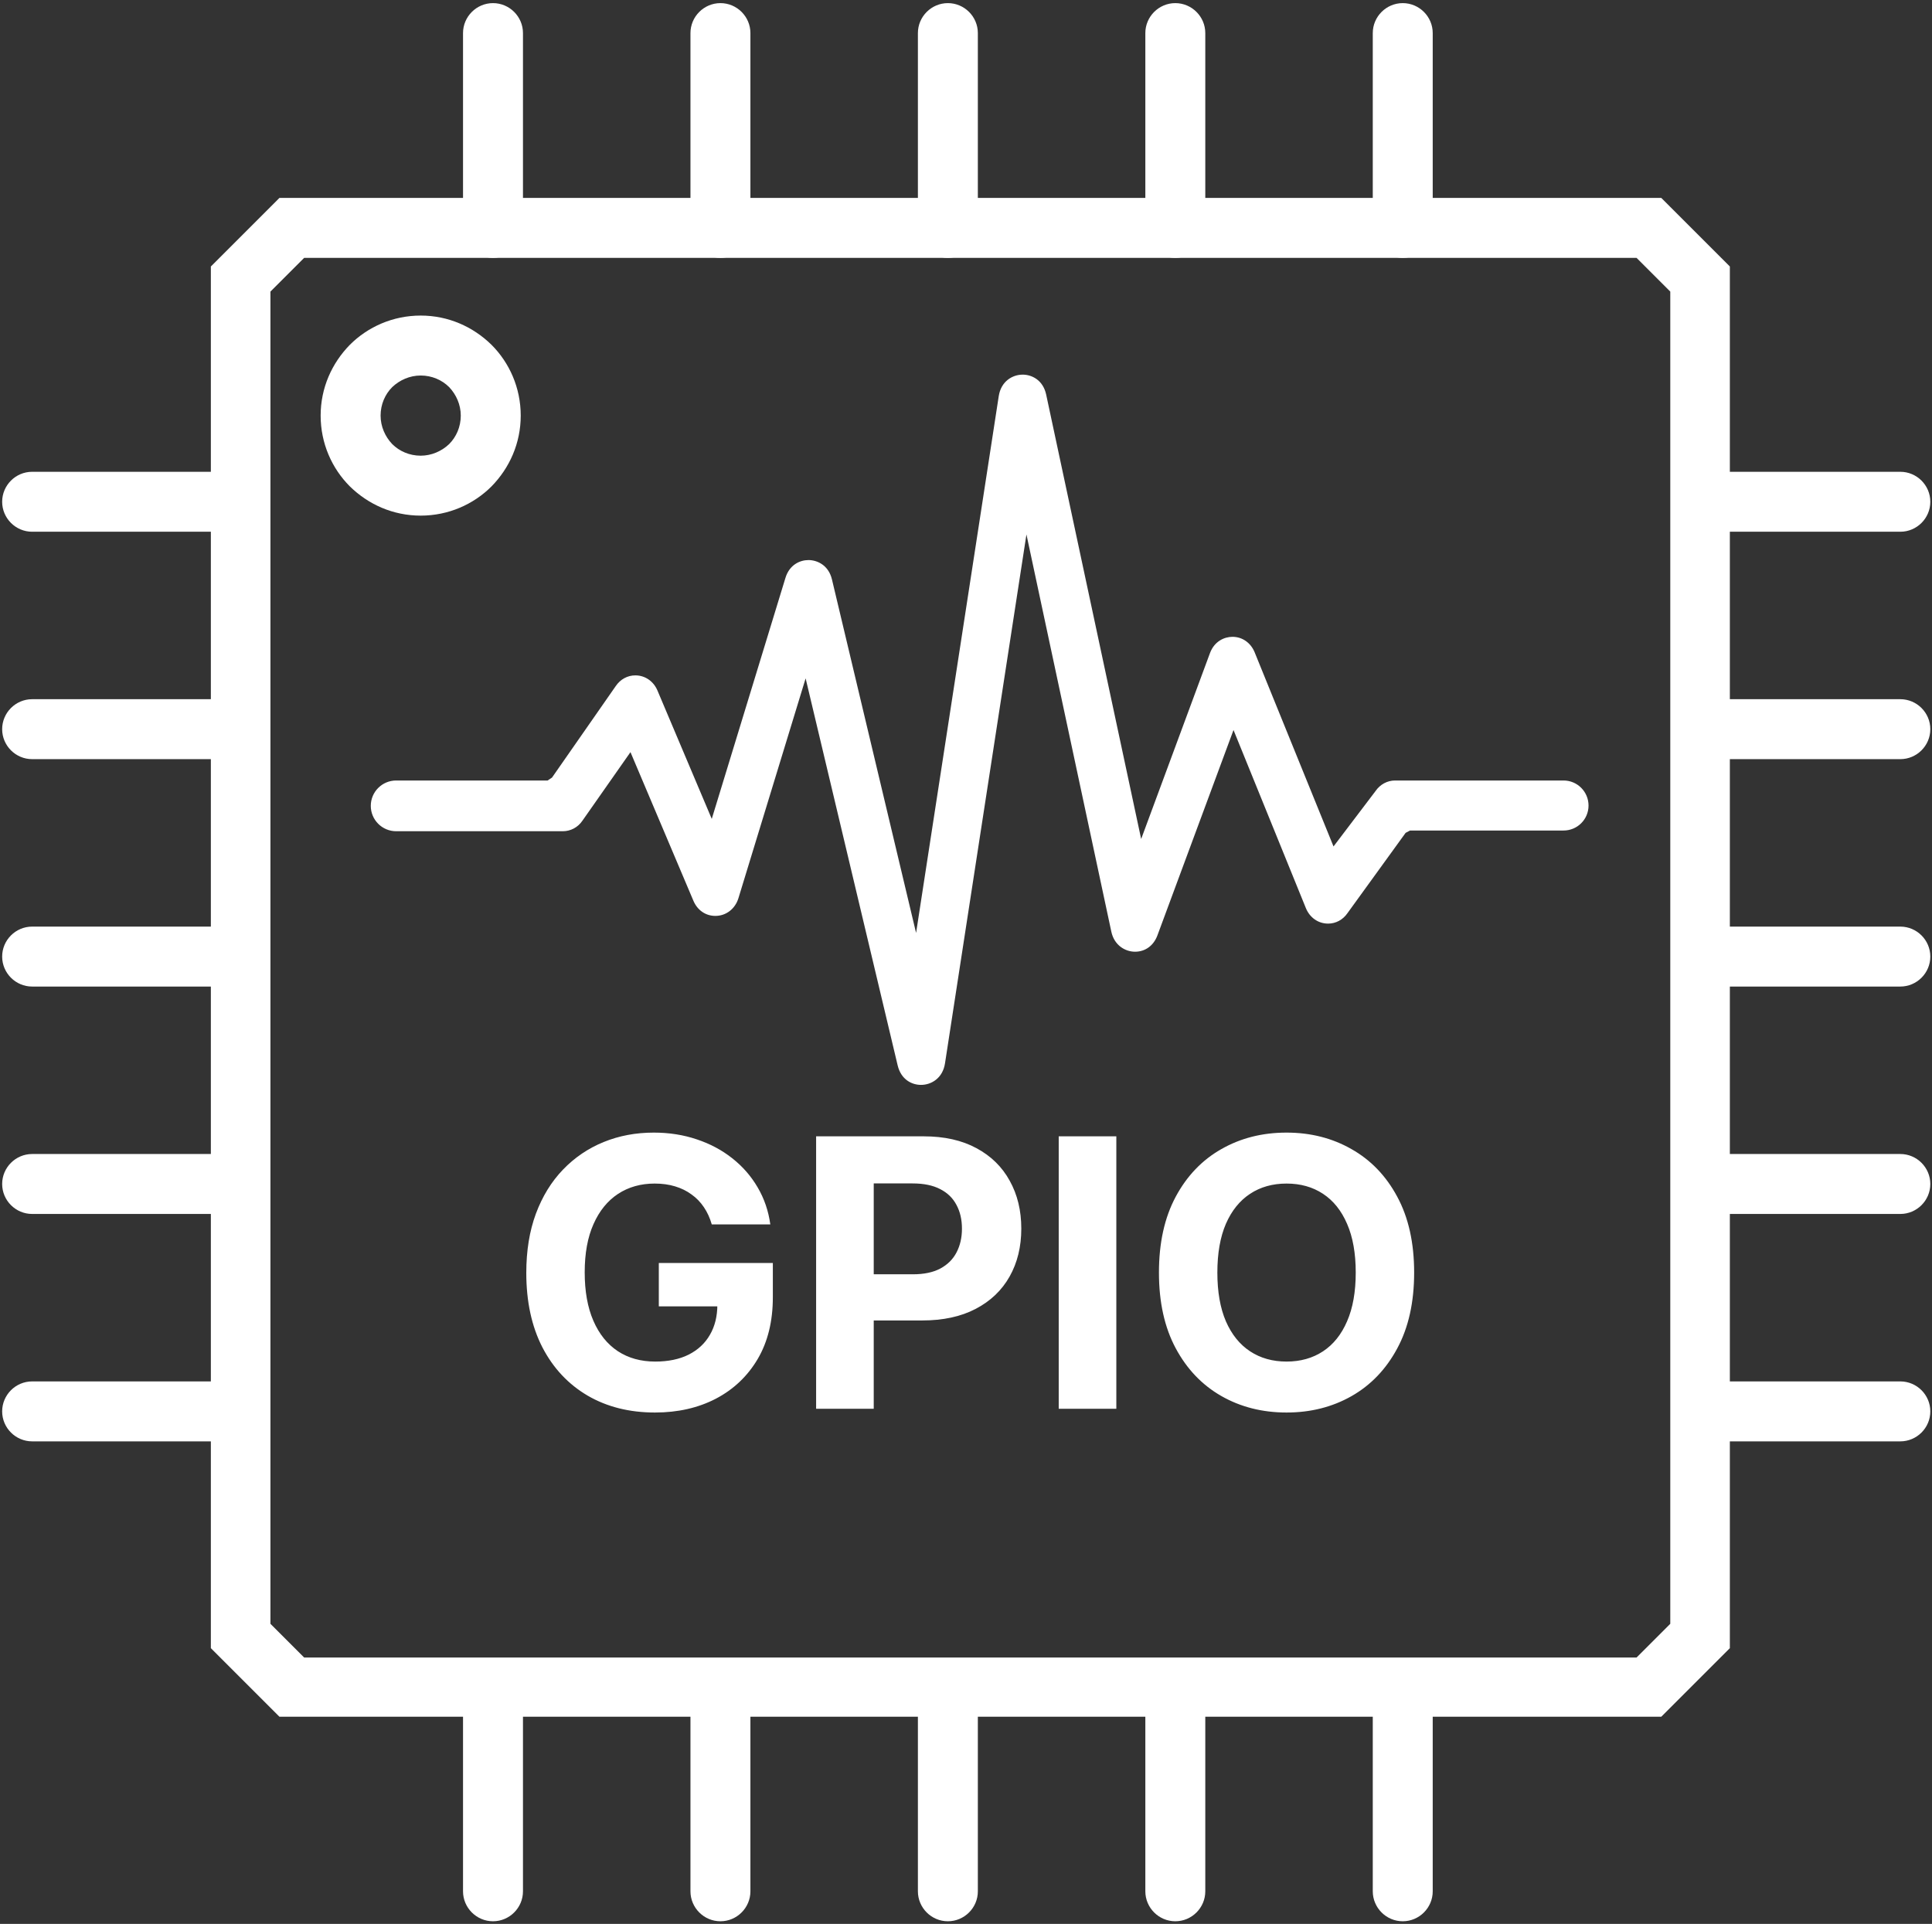 <svg width="495" height="493" viewBox="0 0 495 493" fill="none" xmlns="http://www.w3.org/2000/svg">
<rect x="0" y="0" width="495" height="493" fill="#333333" stroke="none"/>
<path d="M74.76 50.72H422.472H425.64L427.848 52.928L441 66.08L443.208 68.288V71.456V419.168V422.336L441 424.544L427.848 437.696L425.64 439.904H422.472H74.76H71.592L69.384 437.696L56.232 424.544L54.024 422.336V419.168V71.456V68.288L56.232 66.08L69.384 52.928L71.592 50.72H74.76ZM419.304 66.08H77.928L69.288 74.72V416.096L77.928 424.736H419.304L427.944 416.096V74.72L419.304 66.08Z" fill="white"/>
<path d="M107.784 80.864C114.888 80.864 121.224 83.744 125.928 88.352C130.536 92.96 133.416 99.392 133.416 106.496C133.416 113.6 130.536 119.936 125.928 124.64C121.32 129.248 114.888 132.128 107.784 132.128C100.68 132.128 94.344 129.248 89.64 124.64C85.032 120.032 82.152 113.6 82.152 106.496C82.152 99.392 85.032 93.056 89.64 88.352C94.248 83.744 100.68 80.864 107.784 80.864ZM115.08 99.2C113.256 97.376 110.664 96.224 107.784 96.224C105 96.224 102.408 97.376 100.488 99.2C98.664 101.024 97.512 103.616 97.512 106.496C97.512 109.28 98.664 111.872 100.488 113.792C102.312 115.616 104.904 116.768 107.784 116.768C110.568 116.768 113.16 115.616 115.08 113.792C116.904 111.968 118.056 109.376 118.056 106.496C118.056 103.712 116.904 101.12 115.08 99.2Z" fill="white"/>
<path d="M133.992 8.48C133.992 4.256 130.536 0.8 126.312 0.8C122.088 0.8 118.632 4.256 118.632 8.48V58.4C118.632 62.624 122.088 66.08 126.312 66.08C130.536 66.08 133.992 62.624 133.992 58.4V8.48Z" fill="white"/>
<path d="M133.992 434.72C133.992 430.496 130.536 427.04 126.312 427.04C122.088 427.04 118.632 430.496 118.632 434.72V484.64C118.632 488.864 122.088 492.32 126.312 492.32C130.536 492.32 133.992 488.864 133.992 484.64V434.72Z" fill="white"/>
<path d="M192.264 8.48C192.264 4.256 188.808 0.8 184.584 0.8C180.36 0.8 176.904 4.256 176.904 8.48V58.4C176.904 62.624 180.36 66.08 184.584 66.08C188.808 66.08 192.264 62.624 192.264 58.4V8.48Z" fill="white"/>
<path d="M192.264 434.72C192.264 430.496 188.808 427.04 184.584 427.04C180.36 427.04 176.904 430.496 176.904 434.72V484.64C176.904 488.864 180.36 492.32 184.584 492.32C188.808 492.32 192.264 488.864 192.264 484.64V434.72Z" fill="white"/>
<path d="M250.536 8.48C250.536 4.256 247.08 0.8 242.856 0.8C238.632 0.8 235.176 4.256 235.176 8.48V58.4C235.176 62.624 238.632 66.08 242.856 66.08C247.08 66.08 250.536 62.624 250.536 58.4V8.48Z" fill="white"/>
<path d="M250.536 434.72C250.536 430.496 247.08 427.04 242.856 427.04C238.632 427.04 235.176 430.496 235.176 434.72V484.64C235.176 488.864 238.632 492.32 242.856 492.32C247.08 492.32 250.536 488.864 250.536 484.64V434.72Z" fill="white"/>
<path d="M308.808 8.48C308.808 4.256 305.352 0.8 301.128 0.8C296.904 0.8 293.448 4.256 293.448 8.48V58.4C293.448 62.624 296.904 66.08 301.128 66.08C305.352 66.08 308.808 62.624 308.808 58.4V8.48Z" fill="white"/>
<path d="M308.808 434.72C308.808 430.496 305.352 427.04 301.128 427.04C296.904 427.04 293.448 430.496 293.448 434.72V484.64C293.448 488.864 296.904 492.32 301.128 492.32C305.352 492.32 308.808 488.864 308.808 484.64V434.72Z" fill="white"/>
<path d="M367.08 8.48C367.08 4.256 363.624 0.8 359.4 0.8C355.176 0.8 351.72 4.256 351.72 8.48V58.4C351.72 62.624 355.176 66.08 359.4 66.08C363.624 66.08 367.08 62.624 367.08 58.4V8.48Z" fill="white"/>
<path d="M367.08 434.72C367.08 430.496 363.624 427.04 359.4 427.04C355.176 427.04 351.72 430.496 351.72 434.72V484.64C351.72 488.864 355.176 492.32 359.4 492.32C363.624 492.32 367.08 488.864 367.08 484.64V434.72Z" fill="white"/>
<path d="M58.152 136.256C62.376 136.256 65.832 132.8 65.832 128.576C65.832 124.352 62.376 120.896 58.152 120.896H8.232C4.008 120.896 0.552 124.352 0.552 128.576C0.552 132.8 4.008 136.256 8.232 136.256H58.152Z" fill="white"/>
<path d="M58.152 194.528C62.376 194.528 65.832 191.072 65.832 186.848C65.832 182.624 62.376 179.168 58.152 179.168H8.232C4.008 179.168 0.552 182.624 0.552 186.848C0.552 191.072 4.008 194.528 8.232 194.528H58.152Z" fill="white"/>
<path d="M58.152 252.8C62.376 252.8 65.832 249.344 65.832 245.12C65.832 240.896 62.376 237.44 58.152 237.44H8.232C4.008 237.44 0.552 240.896 0.552 245.12C0.552 249.344 4.008 252.8 8.232 252.8H58.152Z" fill="white"/>
<path d="M58.152 311.072C62.376 311.072 65.832 307.616 65.832 303.392C65.832 299.168 62.376 295.712 58.152 295.712H8.232C4.008 295.712 0.552 299.168 0.552 303.392C0.552 307.616 4.008 311.072 8.232 311.072H58.152Z" fill="white"/>
<path d="M58.152 369.344C62.376 369.344 65.832 365.888 65.832 361.664C65.832 357.44 62.376 353.984 58.152 353.984H8.232C4.008 353.984 0.552 357.44 0.552 361.664C0.552 365.888 4.008 369.344 8.232 369.344H58.152Z" fill="white"/>
<path d="M486.888 136.256C491.112 136.256 494.568 132.8 494.568 128.576C494.568 124.352 491.112 120.896 486.888 120.896H436.968C432.744 120.896 429.288 124.352 429.288 128.576C429.288 132.8 432.744 136.256 436.968 136.256H486.888Z" fill="white"/>
<path d="M486.888 194.528C491.112 194.528 494.568 191.072 494.568 186.848C494.568 182.624 491.112 179.168 486.888 179.168H436.968C432.744 179.168 429.288 182.624 429.288 186.848C429.288 191.072 432.744 194.528 436.968 194.528H486.888Z" fill="white"/>
<path d="M486.888 252.8C491.112 252.8 494.568 249.344 494.568 245.12C494.568 240.896 491.112 237.44 486.888 237.44H436.968C432.744 237.44 429.288 240.896 429.288 245.12C429.288 249.344 432.744 252.8 436.968 252.8H486.888Z" fill="white"/>
<path d="M486.888 311.072C491.112 311.072 494.568 307.616 494.568 303.392C494.568 299.168 491.112 295.712 486.888 295.712H436.968C432.744 295.712 429.288 299.168 429.288 303.392C429.288 307.616 432.744 311.072 436.968 311.072H486.888Z" fill="white"/>
<path d="M486.888 369.344C491.112 369.344 494.568 365.888 494.568 361.664C494.568 357.44 491.112 353.984 486.888 353.984H436.968C432.744 353.984 429.288 357.44 429.288 361.664C429.288 365.888 432.744 369.344 436.968 369.344H486.888Z" fill="white"/>
<path d="M182.364 313.75C181.886 312.091 181.216 310.625 180.352 309.352C179.489 308.057 178.432 306.966 177.182 306.08C175.955 305.17 174.545 304.477 172.955 304C171.386 303.523 169.648 303.284 167.739 303.284C164.17 303.284 161.034 304.17 158.33 305.943C155.648 307.716 153.557 310.295 152.057 313.682C150.557 317.045 149.807 321.159 149.807 326.023C149.807 330.886 150.545 335.023 152.023 338.432C153.5 341.841 155.591 344.443 158.295 346.239C161 348.011 164.193 348.898 167.875 348.898C171.216 348.898 174.068 348.307 176.432 347.125C178.818 345.92 180.636 344.227 181.886 342.045C183.159 339.864 183.795 337.284 183.795 334.307L186.795 334.75H168.795V323.636H198.011V332.432C198.011 338.568 196.716 343.841 194.125 348.25C191.534 352.636 187.966 356.023 183.42 358.409C178.875 360.773 173.67 361.955 167.807 361.955C161.261 361.955 155.511 360.511 150.557 357.625C145.602 354.716 141.739 350.591 138.966 345.25C136.216 339.886 134.841 333.523 134.841 326.159C134.841 320.5 135.659 315.455 137.295 311.023C138.955 306.568 141.273 302.795 144.25 299.705C147.227 296.614 150.693 294.261 154.648 292.648C158.602 291.034 162.886 290.227 167.5 290.227C171.455 290.227 175.136 290.807 178.545 291.966C181.955 293.102 184.977 294.716 187.614 296.807C190.273 298.898 192.443 301.386 194.125 304.273C195.807 307.136 196.886 310.295 197.364 313.75H182.364ZM209.099 361V291.182H236.645C241.94 291.182 246.452 292.193 250.179 294.216C253.906 296.216 256.747 299 258.702 302.568C260.679 306.114 261.668 310.205 261.668 314.841C261.668 319.477 260.668 323.568 258.668 327.114C256.668 330.659 253.77 333.42 249.974 335.398C246.202 337.375 241.634 338.364 236.27 338.364H218.713V326.534H233.884C236.724 326.534 239.065 326.045 240.906 325.068C242.77 324.068 244.156 322.693 245.065 320.943C245.997 319.17 246.463 317.136 246.463 314.841C246.463 312.523 245.997 310.5 245.065 308.773C244.156 307.023 242.77 305.67 240.906 304.716C239.043 303.739 236.679 303.25 233.815 303.25H223.861V361H209.099ZM286.017 291.182V361H271.256V291.182H286.017ZM362.321 326.091C362.321 333.705 360.878 340.182 357.991 345.523C355.128 350.864 351.219 354.943 346.264 357.761C341.332 360.557 335.787 361.955 329.628 361.955C323.423 361.955 317.855 360.545 312.923 357.727C307.991 354.909 304.094 350.83 301.23 345.489C298.366 340.148 296.935 333.682 296.935 326.091C296.935 318.477 298.366 312 301.23 306.659C304.094 301.318 307.991 297.25 312.923 294.455C317.855 291.636 323.423 290.227 329.628 290.227C335.787 290.227 341.332 291.636 346.264 294.455C351.219 297.25 355.128 301.318 357.991 306.659C360.878 312 362.321 318.477 362.321 326.091ZM347.355 326.091C347.355 321.159 346.616 317 345.139 313.614C343.685 310.227 341.628 307.659 338.969 305.909C336.31 304.159 333.196 303.284 329.628 303.284C326.06 303.284 322.946 304.159 320.287 305.909C317.628 307.659 315.56 310.227 314.082 313.614C312.628 317 311.901 321.159 311.901 326.091C311.901 331.023 312.628 335.182 314.082 338.568C315.56 341.955 317.628 344.523 320.287 346.273C322.946 348.023 326.06 348.898 329.628 348.898C333.196 348.898 336.31 348.023 338.969 346.273C341.628 344.523 343.685 341.955 345.139 338.568C346.616 335.182 347.355 331.023 347.355 326.091Z" fill="white"/>
<g clip-path="url(#clip0_0_1)">
<path d="M352.439 202.691L341.662 216.9L321.46 167.162C320.459 164.705 318.288 163.184 315.779 163.184C313.738 163.184 311.151 164.276 310.007 167.357L292.379 214.989L268.043 101.122C267.237 97.339 264.299 96 262.037 96C259.398 96 256.473 97.703 255.888 101.512L234.711 239.065L213.157 148.481C212.286 144.815 209.374 143.515 207.138 143.515C204.967 143.515 202.276 144.711 201.249 148.052L182.36 209.841L168.45 176.951C167.436 174.546 165.265 173.064 162.782 173.064C160.78 173.064 158.96 174.052 157.777 175.781L141.436 199.246L140.305 200H101.5C97.912 200 95 202.912 95 206.5C95 210.088 97.912 213 101.5 213H144.192C146.168 213 148.04 212.038 149.21 210.322L161.534 192.733L177.654 230.81C178.681 233.241 180.787 234.697 183.283 234.697C186.026 234.697 188.353 232.903 189.198 230.147L206.41 173.831L229.992 273.008C230.876 276.687 233.658 278 235.972 278C238.611 278 241.536 276.297 242.121 272.475L262.986 136.95L284.735 238.74C285.489 242.276 288.336 243.875 290.806 243.875C293.432 243.875 295.564 242.315 296.539 239.702L316.039 187.065L334.577 232.695C335.578 235.152 337.762 236.673 340.271 236.673C342.247 236.673 344.067 235.698 345.237 233.995L360.135 213.416L361.266 212.818H400.604C404.14 212.818 407 209.958 407 206.422C407 202.886 404.14 200 400.604 200H357.418C355.455 200 353.596 201.001 352.439 202.691V202.691Z" fill="white"/>
</g>
<defs>
<clipPath id="clip0_0_1">
<rect width="312" height="312" fill="white" transform="translate(95 31)"/>
</clipPath>
</defs>
</svg>
